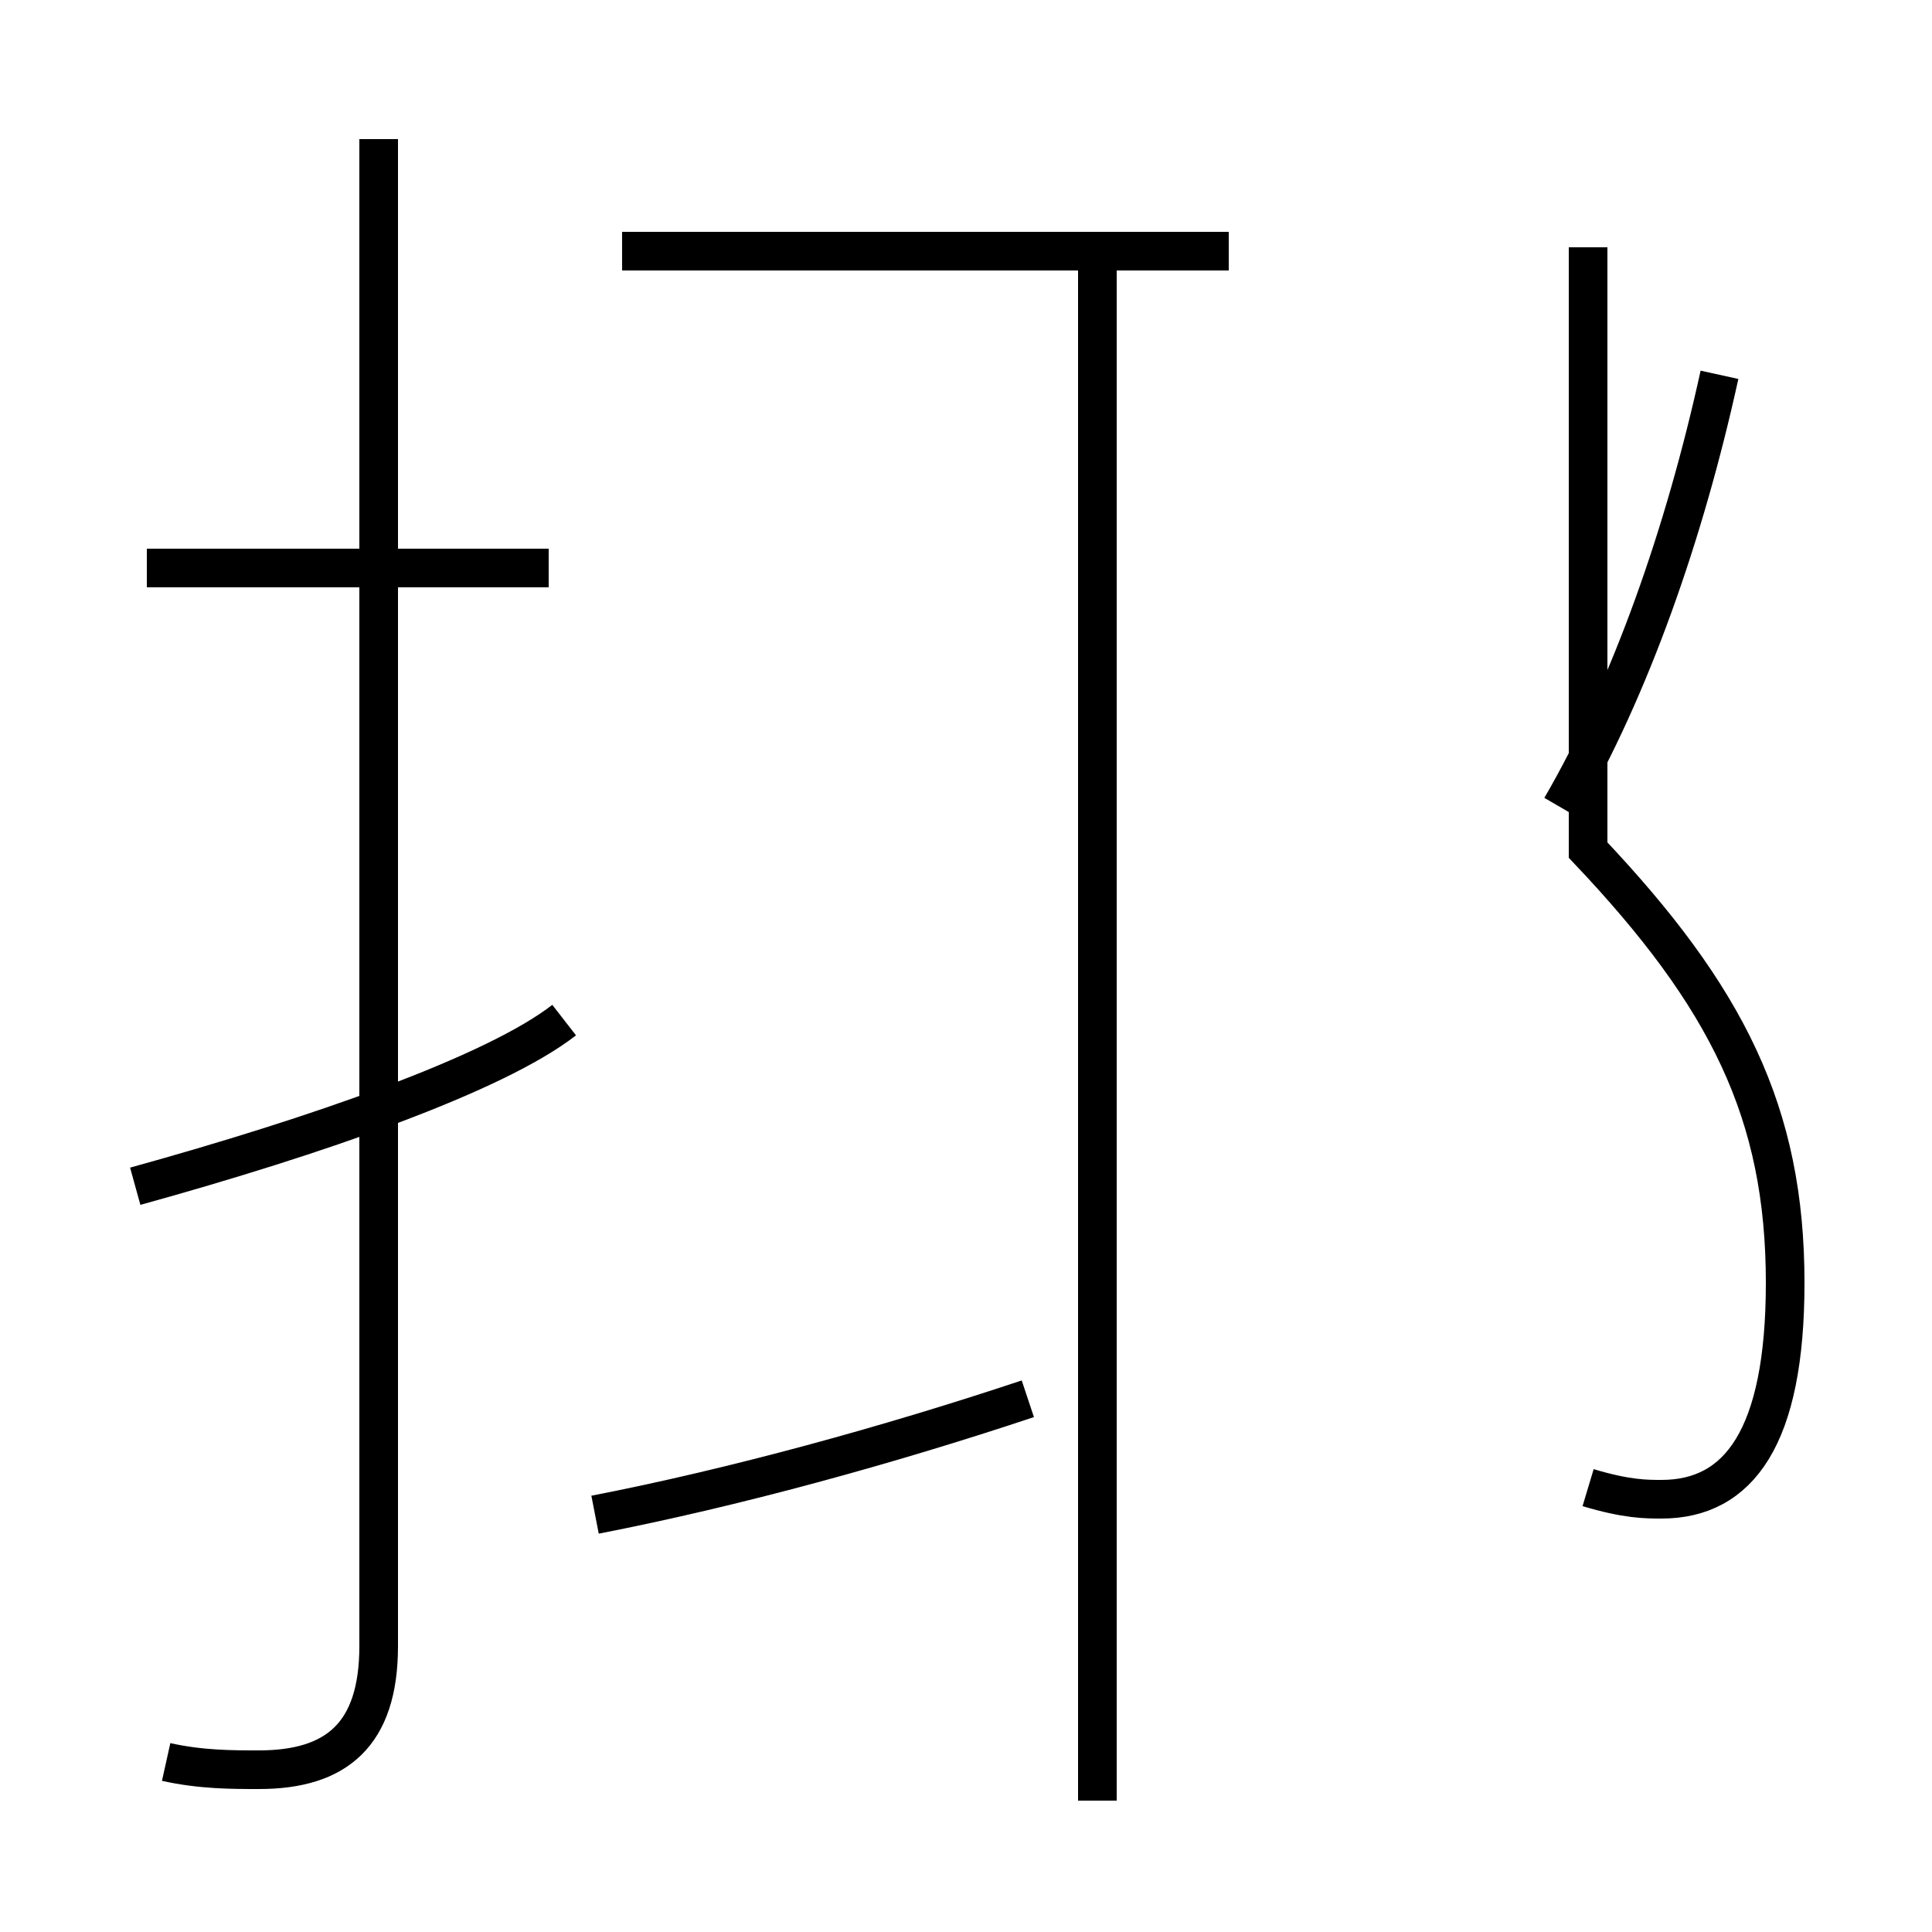 <?xml version='1.0' encoding='utf8'?>
<svg viewBox="0.0 -44.0 50.0 50.0" version="1.1" xmlns="http://www.w3.org/2000/svg">
<rect x="0.0" y="-44.0" width="50.0" height="50.0" fill="#808080" stroke="none"/>
<rect x="-1000" y="-1000" width="2000" height="2000" stroke="white" fill="white"/>
<g style="fill:none; stroke:#000000;  stroke-width:1">
<path d="M 14.2 29.3 L 3.8 29.3 M 4.3 -1.6 C 5.2 -1.8 6.0 -1.8 6.7 -1.8 C 8.7 -1.8 9.8 -0.9 9.8 1.4 L 9.8 40.4 M 3.5 13.3 C 8.2 14.6 12.8 16.2 14.6 17.6 M 31.8 37.5 L 16.1 37.5 M 15.4 4.8 C 19.0 5.5 23.0 6.6 26.6 7.8 M 28.4 -2.6 L 28.4 37.0 M 41.1 5.5 C 42.1 5.2 42.6 5.2 43.0 5.2 C 45.0 5.2 46.2 6.8 46.2 10.8 C 46.2 15.2 44.7 18.2 41.1 22.0 L 41.1 37.6 M 40.4 23.1 C 42.2 26.2 43.6 30.2 44.5 34.3 " transform="scale(1, -1)" />
</g>
</svg>
